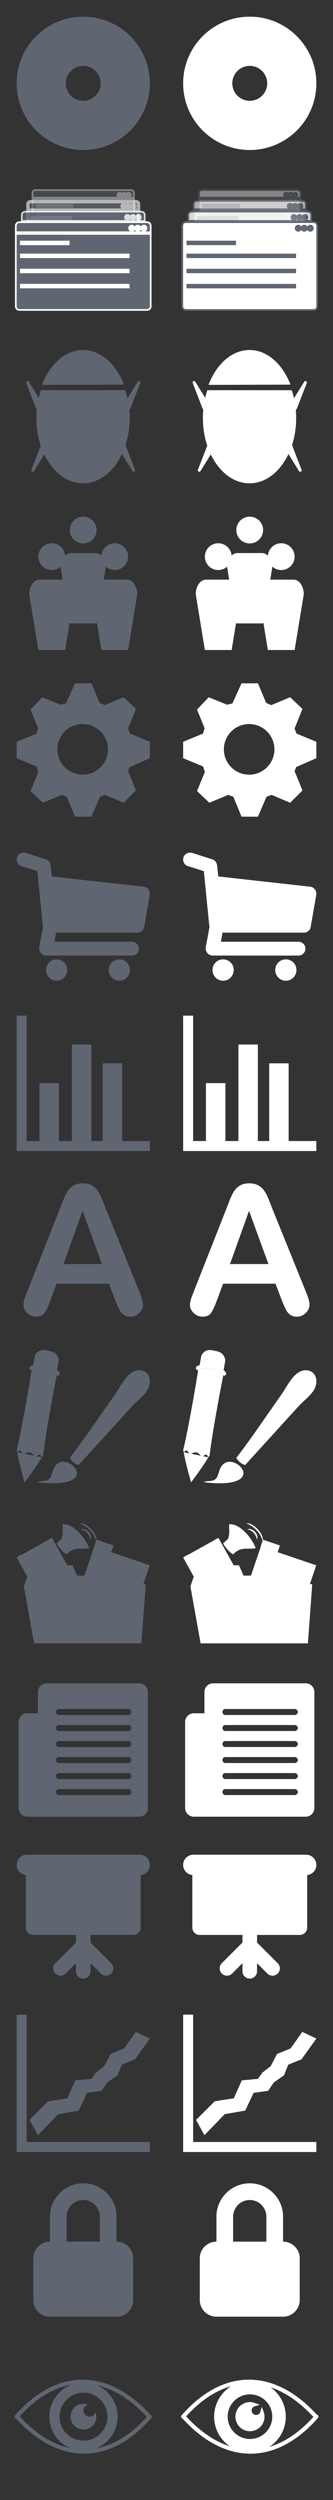 <?xml version="1.0" encoding="utf-8"?>
<!-- Generator: Adobe Illustrator 16.0.0, SVG Export Plug-In . SVG Version: 6.00 Build 0)  -->
<!DOCTYPE svg PUBLIC "-//W3C//DTD SVG 1.1//EN" "http://www.w3.org/Graphics/SVG/1.1/DTD/svg11.dtd">
<svg version="1.1" id="Layer_1" xmlns="http://www.w3.org/2000/svg" xmlns:xlink="http://www.w3.org/1999/xlink" x="0px" y="0px"
	 width="100px" height="750px" viewBox="0 0 100 750" enable-background="new 0 0 100 750" xml:space="preserve">
<rect x="0" y="0" width="100" height="750" fill="#333333" stroke="none"/>
<path fill="#5F6671" d="M45,25c0,11.044-8.955,20-20,20C13.954,45,5,36.044,5,25C5,13.955,13.954,5,25,5C36.045,5,45,13.955,45,25z
	 M25,19.759c-2.895,0-5.242,2.347-5.242,5.241c0,2.895,2.347,5.242,5.242,5.242s5.242-2.347,5.242-5.242
	C30.242,22.106,27.895,19.759,25,19.759z"/>
<g>
	<g opacity="0.4">
		<path fill="#FFFFFF" stroke="#FFFFFF" stroke-miterlimit="10" d="M39.999,59.533v16.496c0,0.34-0.265,0.615-0.606,0.615h-28.78
			c-0.346,0-0.613-0.275-0.613-0.615V59.533H39.999z"/>
		<path fill="#FFFFFF" stroke="#FFFFFF" stroke-miterlimit="10" d="M10.613,57.269h28.779c0.34,0,0.604,0.265,0.604,0.61v1.654H10
			v-1.654C10,57.541,10.269,57.269,10.613,57.269z"/>
		<g>
			<path fill="#5F6671" d="M39.999,59.533v16.496c0,0.34-0.265,0.615-0.606,0.615h-28.78c-0.346,0-0.613-0.275-0.613-0.615V59.533
				v-1.654c0-0.338,0.268-0.61,0.613-0.61h28.779c0.34,0,0.604,0.269,0.604,0.61L39.999,59.533L39.999,59.533z"/>
			<line fill="none" stroke="#FFFFFF" stroke-miterlimit="10" x1="10" y1="59.533" x2="39.999" y2="59.533"/>
		</g>
		<circle fill="#FFFFFF" stroke="#FFFFFF" stroke-miterlimit="10" cx="38.64" cy="58.45" r="0.403"/>
		<circle fill="#FFFFFF" stroke="#FFFFFF" stroke-miterlimit="10" cx="37.277" cy="58.45" r="0.403"/>
		<circle fill="#FFFFFF" stroke="#FFFFFF" stroke-miterlimit="10" cx="35.922" cy="58.45" r="0.403"/>
		<g>
			<rect x="11.126" y="61.625" fill="#FFFFFF" stroke="#FFFFFF" stroke-miterlimit="10" width="10.406" height="0.256"/>
			<rect x="11.126" y="64.533" fill="#FFFFFF" stroke="#FFFFFF" stroke-miterlimit="10" width="23.93" height="0.256"/>
			<rect x="11.126" y="67.94" fill="#FFFFFF" stroke="#FFFFFF" stroke-miterlimit="10" width="23.93" height="0.255"/>
			<rect x="11.126" y="71.342" fill="#FFFFFF" stroke="#FFFFFF" stroke-miterlimit="10" width="23.93" height="0.256"/>
		</g>
	</g>
	<g opacity="0.6">
		<path fill="#FFFFFF" stroke="#FFFFFF" stroke-miterlimit="10" d="M41.605,63.022v18.263c0,0.377-0.293,0.672-0.67,0.672H9.071
			c-0.381,0-0.679-0.312-0.679-0.672V63.022H41.605z"/>
		<path fill="#FFFFFF" stroke="#FFFFFF" stroke-miterlimit="10" d="M9.071,60.517h31.864c0.383,0,0.67,0.291,0.67,0.674v1.829H8.394
			v-1.83C8.394,60.817,8.69,60.517,9.071,60.517z"/>
		<g>
			<path fill="#5F6671" stroke="#FFFFFF" stroke-miterlimit="10" d="M41.605,63.022v18.263c0,0.377-0.293,0.672-0.67,0.672H9.071
				c-0.381,0-0.679-0.312-0.679-0.672V63.022v-1.829c0-0.385,0.298-0.676,0.679-0.676h31.864c0.383,0,0.67,0.297,0.67,0.676V63.022
				L41.605,63.022z"/>
			<line fill="none" stroke="#FFFFFF" stroke-miterlimit="10" x1="8.394" y1="63.022" x2="41.605" y2="63.022"/>
		</g>
		<circle fill="#FFFFFF" stroke="#FFFFFF" stroke-miterlimit="10" cx="40.103" cy="61.825" r="0.446"/>
		<path fill="#FFFFFF" stroke="#FFFFFF" stroke-miterlimit="10" d="M38.597,61.379c0.246,0,0.447,0.201,0.447,0.447
			c0,0.245-0.201,0.444-0.447,0.444c-0.248,0-0.443-0.199-0.443-0.444C38.152,61.58,38.349,61.379,38.597,61.379z"/>
		<path fill="#FFFFFF" stroke="#FFFFFF" stroke-miterlimit="10" d="M37.095,61.379c0.246,0,0.446,0.201,0.446,0.447
			c0,0.245-0.2,0.444-0.446,0.444c-0.246,0-0.443-0.199-0.443-0.444C36.65,61.58,36.849,61.379,37.095,61.379z"/>
		<g>
			<rect x="9.639" y="65.34" fill="#FFFFFF" stroke="#FFFFFF" stroke-miterlimit="10" width="11.523" height="0.283"/>
			<rect x="9.639" y="68.561" fill="#FFFFFF" stroke="#FFFFFF" stroke-miterlimit="10" width="26.493" height="0.281"/>
			<rect x="9.639" y="72.33" fill="#FFFFFF" stroke="#FFFFFF" stroke-miterlimit="10" width="26.493" height="0.285"/>
			<rect x="9.639" y="76.102" fill="#FFFFFF" stroke="#FFFFFF" stroke-miterlimit="10" width="26.493" height="0.279"/>
		</g>
	</g>
	<g opacity="0.8">
		<path fill="#FFFFFF" stroke="#FFFFFF" stroke-miterlimit="10" d="M43.212,66.514v20.033c0,0.41-0.322,0.756-0.736,0.756H7.532
			c-0.419,0-0.745-0.336-0.745-0.756V66.514H43.212z"/>
		<path fill="#FFFFFF" stroke="#FFFFFF" stroke-miterlimit="10" d="M7.532,63.764h34.946c0.412,0,0.734,0.318,0.734,0.74v2.012
			H6.789v-2.012C6.787,64.094,7.112,63.764,7.532,63.764z"/>
		<g>
			<path fill="#5F6671" d="M43.212,66.514v20.033c0,0.41-0.322,0.756-0.736,0.756H7.532c-0.419,0-0.745-0.336-0.745-0.756V66.514
				v-2.01c0-0.41,0.326-0.75,0.745-0.75h34.946c0.412,0,0.734,0.32,0.734,0.75V66.514L43.212,66.514z"/>
			<line fill="none" stroke="#FFFFFF" stroke-miterlimit="10" x1="6.787" y1="66.514" x2="43.212" y2="66.514"/>
		</g>
		<circle fill="#FFFFFF" stroke="#FFFFFF" stroke-miterlimit="10" cx="41.564" cy="65.2" r="0.491"/>
		<circle fill="#FFFFFF" stroke="#FFFFFF" stroke-miterlimit="10" cx="39.913" cy="65.2" r="0.491"/>
		<circle fill="#FFFFFF" stroke="#FFFFFF" stroke-miterlimit="10" cx="38.261" cy="65.2" r="0.491"/>
		<g>
			<rect x="8.15" y="69.054" fill="#FFFFFF" stroke="#FFFFFF" stroke-miterlimit="10" width="12.637" height="0.313"/>
			<rect x="8.15" y="72.586" fill="#FFFFFF" stroke="#FFFFFF" stroke-miterlimit="10" width="29.061" height="0.31"/>
			<rect x="8.15" y="76.721" fill="#FFFFFF" stroke="#FFFFFF" stroke-miterlimit="10" width="29.061" height="0.313"/>
			<rect x="8.15" y="80.855" fill="#FFFFFF" stroke="#FFFFFF" stroke-miterlimit="10" width="29.061" height="0.311"/>
		</g>
	</g>
	<g>
		<path fill="#FFFFFF" stroke="#FFFFFF" stroke-miterlimit="10" d="M45,69.918v21.994c0,0.451-0.355,0.819-0.813,0.819H5.815
			C5.356,92.732,5,92.363,5,91.912V69.918H45z"/>
		<path fill="#FFFFFF" stroke="#FFFFFF" stroke-miterlimit="10" d="M5.815,66.898h38.372c0.457,0,0.813,0.35,0.813,0.813v2.203H5
			v-2.203C5,67.258,5.359,66.898,5.815,66.898z"/>
		<g>
			<path fill="#5F6671" d="M45,69.918v21.994c0,0.451-0.355,0.819-0.813,0.819H5.815C5.356,92.732,5,92.363,5,91.912V69.918v-2.205
				c0-0.455,0.357-0.815,0.816-0.815h38.372c0.457,0,0.813,0.354,0.813,0.815L45,69.918L45,69.918z"/>
			<line fill="none" stroke="#FFFFFF" stroke-miterlimit="10" x1="5" y1="69.918" x2="45" y2="69.918"/>
		</g>
		<circle fill="#FFFFFF" stroke="#FFFFFF" stroke-miterlimit="10" cx="43.187" cy="68.47" r="0.538"/>
		<circle fill="#FFFFFF" stroke="#FFFFFF" stroke-miterlimit="10" cx="41.375" cy="68.47" r="0.538"/>
		<circle fill="#FFFFFF" stroke="#FFFFFF" stroke-miterlimit="10" cx="39.562" cy="68.47" r="0.538"/>
		<g>
			<rect x="6.498" y="72.707" fill="#FFFFFF" stroke="#FFFFFF" stroke-miterlimit="10" width="13.878" height="0.338"/>
			<rect x="6.498" y="76.584" fill="#FFFFFF" stroke="#FFFFFF" stroke-miterlimit="10" width="31.91" height="0.338"/>
			<rect x="6.498" y="81.123" fill="#FFFFFF" stroke="#FFFFFF" stroke-miterlimit="10" width="31.91" height="0.34"/>
			<rect x="6.498" y="85.664" fill="#FFFFFF" stroke="#FFFFFF" stroke-miterlimit="10" width="31.91" height="0.338"/>
		</g>
	</g>
</g>
<g>
	<path fill="#5F6671" d="M37.603,117.061c0.855,2.535,1.336,5.369,1.336,8.358c0,10.815-6.27,19.581-14.003,19.581
		s-14.006-8.766-14.006-19.581c0-2.989,0.479-5.826,1.338-8.36"/>
	<path fill="#5F6671" d="M12.62,115.466C14.992,109.233,19.617,105,24.935,105c5.295,0,9.904,4.195,12.288,10.387"/>
	<g>
		<path fill="#5F6671" d="M8.652,114.519l4.237,6.883c0.341,0.555,0.167,1.279-0.388,1.621c-0.555,0.341-1.278,0.168-1.62-0.386
			c-0.036-0.062-0.069-0.129-0.094-0.193l-2.911-7.542c-0.087-0.225,0.025-0.476,0.249-0.563
			C8.327,114.264,8.543,114.343,8.652,114.519z"/>
	</g>
	<g>
		<path fill="#5F6671" d="M42.123,114.902l-2.911,7.542c-0.235,0.607-0.917,0.907-1.522,0.673c-0.604-0.233-0.907-0.916-0.674-1.523
			c0.025-0.067,0.062-0.134,0.096-0.193l4.24-6.883c0.125-0.204,0.393-0.27,0.598-0.144
			C42.125,114.487,42.199,114.711,42.123,114.902z"/>
	</g>
	<g>
		<path fill="#5F6671" d="M9.44,140.938l2.913-7.54c0.232-0.606,0.913-0.907,1.521-0.673c0.607,0.234,0.91,0.917,0.674,1.521
			c-0.027,0.067-0.06,0.136-0.096,0.193l-4.237,6.883c-0.127,0.204-0.395,0.269-0.598,0.143
			C9.438,141.354,9.367,141.129,9.44,140.938z"/>
	</g>
	<g>
		<path fill="#5F6671" d="M39.781,141.322l-4.237-6.883c-0.341-0.554-0.169-1.278,0.388-1.62c0.555-0.342,1.278-0.168,1.62,0.386
			c0.036,0.062,0.069,0.13,0.095,0.193l2.91,7.54c0.088,0.225-0.023,0.475-0.248,0.563
			C40.111,141.577,39.886,141.497,39.781,141.322z"/>
	</g>
</g>
<g>
	<g>
		<circle fill="#5F6671" cx="24.989" cy="159.017" r="4.017"/>
		<path fill="#5F6671" d="M31.745,170.333l-2.741,16.69h-8.033l-2.737-16.69c0-2.441,1.361-4.415,3.045-4.415h7.419
			C30.383,165.918,31.745,167.893,31.745,170.333z"/>
	</g>
	<g>
		<circle fill="#5F6671" cx="15.542" cy="166.994" r="4.017"/>
		<path fill="#5F6671" d="M22.296,178.311L19.559,195h-8.036l-2.74-16.689c0-2.441,1.362-4.417,3.048-4.417h7.418
			C20.934,173.894,22.296,175.871,22.296,178.311z"/>
	</g>
	<g>
		<circle fill="#5F6671" cx="34.457" cy="166.994" r="4.017"/>
		<path fill="#5F6671" d="M41.217,178.311L38.477,195H30.44l-2.734-16.689c0-2.441,1.361-4.417,3.045-4.417h7.419
			C39.852,173.894,41.217,175.871,41.217,178.311z"/>
	</g>
</g>
<path fill="#5F6671" d="M45,227.461v-4.925l-5.973-2.464l-0.565-1.518l2.366-5.876l-3.697-3.507l-5.684,2.371l-1.521-0.666
	L27.459,205h-4.928l-2.742,6.029l-1.621,0.383l-5.494-2.24l-3.508,3.697l2.276,5.592l-0.472,1.613L5,222.536v4.926l5.971,2.467
	l0.567,1.612l-2.371,5.781l3.699,3.507l5.687-2.371l1.517,0.571L22.532,245h4.928l2.562-5.972l1.521-0.571l5.59,2.371l3.697-3.697
	l-2.366-5.783l0.475-1.231L45,227.461z M24.822,232.403c-4.198,0-7.596-3.399-7.596-7.595c0-4.195,3.398-7.593,7.596-7.593
	c4.19,0,7.589,3.398,7.589,7.593C32.411,229.004,29.012,232.403,24.822,232.403z"/>
<g>
	<g>
		<path fill="#5F6671" d="M44.577,266.856c0.354,0.441,0.485,0.971,0.396,1.589l-1.676,9.621c-0.061,0.5-0.288,0.911-0.686,1.234
			c-0.397,0.324-0.846,0.487-1.346,0.487H16.82l-0.485,2.735h23.299c0.558,0,1.043,0.199,1.455,0.595
			c0.411,0.397,0.617,0.891,0.617,1.479c0,0.588-0.206,1.081-0.617,1.478c-0.412,0.397-0.897,0.595-1.455,0.595h-25.77
			c-0.618,0-1.147-0.25-1.588-0.75c-0.412-0.5-0.574-1.073-0.487-1.721l1.103-6.001l-1.676-16.857l-4.766-1.5
			c-0.558-0.175-0.963-0.514-1.213-1.016c-0.251-0.5-0.302-1.029-0.155-1.588c0.179-0.559,0.522-0.965,1.038-1.213
			c0.516-0.251,1.037-0.302,1.567-0.155l6.091,1.94c0.382,0.119,0.698,0.339,0.948,0.662c0.251,0.322,0.405,0.692,0.463,1.104
			l0.353,3.355l27.624,3.088C43.783,266.106,44.254,266.385,44.577,266.856z M16.998,287.816c0.883,0,1.631,0.31,2.25,0.928
			c0.618,0.618,0.927,1.368,0.927,2.251c0,0.881-0.309,1.64-0.927,2.271c-0.619,0.634-1.367,0.948-2.25,0.948
			s-1.633-0.314-2.251-0.948c-0.618-0.632-0.927-1.389-0.927-2.271s0.309-1.633,0.927-2.251
			C15.365,288.126,16.115,287.816,16.998,287.816z M35.839,287.816c0.882,0,1.634,0.31,2.25,0.928
			c0.618,0.618,0.929,1.368,0.929,2.251c0,0.881-0.311,1.64-0.929,2.271c-0.616,0.634-1.366,0.948-2.25,0.948
			c-0.884,0-1.634-0.314-2.25-0.948c-0.62-0.632-0.929-1.389-0.929-2.271s0.309-1.633,0.929-2.251
			C34.207,288.126,34.956,287.816,35.839,287.816z"/>
	</g>
</g>
<g>
	<rect x="11.849" y="324.94" fill="#5F6671" width="5.835" height="17.921"/>
	<rect x="21.596" y="313.353" fill="#5F6671" width="5.833" height="29.509"/>
	<rect x="30.846" y="319.004" fill="#5F6671" width="5.834" height="23.857"/>
	<g>
		<rect x="5" y="304.69" fill="#5F6671" width="3" height="40"/>
		<rect x="5" y="342.31" fill="#5F6671" width="40" height="3"/>
	</g>
</g>
<g>
	<g>
		<path fill="#5F6671" d="M17.162,406.715c0.632,0.986,0.428,1.799,0.428,1.799l-0.445,2.491c-0.747-0.653-1.971-1.374-3.425-1.678
			c-1.454-0.302-2.838-0.125-3.754,0.181l0.447-2.49c0,0,0.092-0.834,1.018-1.494c0.926-0.662,1.696-0.578,3.028-0.301
			C15.787,405.499,16.531,405.729,17.162,406.715z"/>
		<path fill="#5F6671" d="M17.056,412.566c-1.12,5.345-3.772,20.145-4.111,24.095l-0.402,0.521c0,0-0.333-0.764-0.608-0.817
			c-0.138-0.028-0.478,0.148-0.782,0.335c-0.305,0.188-0.574,0.382-0.574,0.382s-0.783-1.2-1.583-1.368
			c-0.799-0.168-1.944,0.633-1.944,0.633s-0.732-1.146-1.01-1.208c-0.274-0.058-0.847,0.521-0.847,0.521L5,435.009
			c1.05-3.804,3.701-18.604,4.506-24.013c0.375-0.273,2.488-0.773,3.998-0.457c0.599,0.124,1.242,0.406,1.812,0.725
			C16.187,411.744,16.897,412.318,17.056,412.566z"/>
		<path fill="#5F6671" d="M9.794,441.403L9.794,441.403c-1.256,1.771-2.412,3.305-2.412,3.305s-0.545-1.888-1.097-4.037
			c0.259-0.077,1.041-0.271,1.839-0.104C8.921,440.727,9.582,441.226,9.794,441.403z"/>
	</g>
	<path fill="#5F6671" d="M17.056,412.566c-1.12,5.345-3.772,20.145-4.111,24.095l-0.402,0.521c0,0-0.333-0.764-0.608-0.817
		c-0.138-0.028-0.478,0.148-0.782,0.335c-0.305,0.188-0.574,0.382-0.574,0.382s-0.783-1.2-1.583-1.368
		c-0.799-0.168-1.944,0.633-1.944,0.633s-0.732-1.146-1.01-1.208c-0.274-0.058-0.847,0.521-0.847,0.521L5,435.009
		c1.05-3.804,3.701-18.604,4.506-24.013"/>
	<path fill="#5F6671" d="M12.541,437.182c-0.556,1.058-1.685,2.726-2.746,4.226l0,0c-1.256,1.771-2.412,3.305-2.412,3.305
		s-0.545-1.888-1.097-4.037c-0.468-1.812-0.942-3.814-1.093-5.02"/>
	<path fill="#5F6671" d="M6.287,440.671c0.259-0.077,1.041-0.271,1.839-0.104c0.797,0.159,1.456,0.659,1.67,0.841"/>
	<path fill="#5F6671" d="M9.964,409.508c0.918-0.306,2.302-0.482,3.754-0.181c1.455,0.304,2.68,1.022,3.425,1.678
		c0.289,0.252,0.507,0.498,0.636,0.702c0.473,0.736-0.471,1.264-0.725,0.859h-0.001c-0.157-0.248-0.867-0.822-1.74-1.31
		c-0.571-0.315-1.212-0.601-1.811-0.725c-1.51-0.316-3.624,0.183-3.998,0.458c-0.377,0.271-1.067-0.6-0.379-1.096
		C9.321,409.768,9.608,409.625,9.964,409.508z"/>
	<path fill="#5F6671" d="M17.143,411.005l0.001-0.003l0.445-2.488c0,0,0.203-0.812-0.428-1.799
		c-0.633-0.986-1.375-1.216-2.706-1.496c-1.333-0.273-2.103-0.359-3.028,0.301c-0.925,0.66-1.018,1.494-1.018,1.494l-0.447,2.491
		l-0.001,0.003"/>
	<g id="XMLID_2_">
		<g>
			<path fill="#5F6671" d="M41.572,411.084c2.414-0.15,4.057,1.915,3.195,4.792c-0.678,2.269-3.476,4.192-5.149,6.038
				c-5.111,5.614-11.333,12.438-15.979,17.581c-1.269-0.334-2.067-1.133-2.666-2.134c4.213-5.42,9.244-12.906,13.673-19.178
				C36.335,415.793,38.265,411.284,41.572,411.084z"/>
		</g>
		<g>
			<path fill="#5F6671" d="M23.639,439.495c-1.269-0.334-2.067-1.133-2.666-2.134c4.213-5.42,9.244-12.906,13.673-19.178
				c1.688-2.396,3.619-6.901,6.927-7.104c2.415-0.146,4.057,1.914,3.196,4.794c-0.679,2.271-3.477,4.189-5.15,6.035
				C34.506,427.531,28.285,434.355,23.639,439.495z"/>
		</g>
	</g>
	<path fill="#5F6671" d="M38.73,413.745c0.623-0.031,0.584,0.601,1.063,0.709c0.329-1.271,1.521-1.677,2.31-2.485
		C40.388,411.973,39.224,412.521,38.73,413.745z"/>
	<path fill="#5F6671" d="M11.208,444.644c0.671-0.439,2.046-0.199,2.841-0.529c1.797-0.746,1.242-2.438,2.485-4.265
		c2.075-3.043,6.682-0.151,6.57,2.134C22.935,445.505,14.944,445.206,11.208,444.644z"/>
</g>
<g>
	<g>
		<polygon fill="#5F6671" points="10.339,492.9 10.339,472.889 11.451,469.701 21.679,469.701 23.087,472.814 42.359,472.814 
			42.359,492.9 		"/>
		<path fill="#5F6671" d="M10.228,492.9v-20.016l0.006-0.038l1.112-3.186c0.017-0.045,0.06-0.074,0.105-0.074h10.228
			c0.045,0,0.084,0.026,0.102,0.065l1.408,3.108l-0.102-0.062l19.272-0.219c0.18,0,0.328,0.144,0.328,0.316v0.009l-0.219,20.089
			c0,0.062-0.049,0.106-0.109,0.106h-32.02C10.278,493.01,10.228,492.962,10.228,492.9z M10.45,492.789h31.909l-0.111,0.111
			l-0.219-20.086l0.33,0.324l-19.273-0.217c-0.043,0-0.084-0.028-0.101-0.062l-1.409-3.113l0.101,0.062H11.451l0.104-0.071
			l-1.111,3.186l0.006-0.034V492.789z"/>
	</g>
	<g>
		<path fill="#5F6671" d="M15.601,461.361c2.177,3.907,4.354,7.82,6.53,11.729c-3.536,1.969-7.072,3.938-10.608,5.902
			c-2.176-3.911-4.351-7.823-6.527-11.734C8.529,465.293,12.067,463.326,15.601,461.361z"/>
		<path fill="#5F6671" d="M10.264,471.421c2.107-1.171,4.213-2.343,6.32-3.515c-0.797-1.434-1.591-2.858-2.387-4.288
			c-2.105,1.173-4.211,2.343-6.318,3.515C8.674,468.562,9.469,469.992,10.264,471.421z"/>
		<path fill="#5F6671" d="M8.106,469.668c-0.167-0.303-0.335-0.604-0.503-0.904c-0.299,0.169-0.602,0.335-0.902,0.503
			C6.959,470.142,7.426,470.271,8.106,469.668z"/>
		<path fill="#5F6671" d="M13.152,476.613c2.108-1.172,4.215-2.349,6.318-3.521c-0.796-1.428-1.588-2.855-2.385-4.288
			c-2.107,1.171-4.213,2.347-6.32,3.519C11.562,473.756,12.356,475.183,13.152,476.613z"/>
		<path fill="#5F6671" d="M7.879,467.133c2.107-1.172,4.213-2.342,6.32-3.515c0.797,1.43,1.59,2.854,2.386,4.288
			c-2.107,1.172-4.213,2.344-6.32,3.515C9.469,469.992,8.674,468.562,7.879,467.133z"/>
		<path fill="#5F6671" d="M10.765,472.323c2.107-1.172,4.213-2.348,6.32-3.519c0.797,1.433,1.589,2.86,2.385,4.288
			c-2.104,1.172-4.21,2.349-6.318,3.521C12.356,475.183,11.562,473.756,10.765,472.323z"/>
		<g>
			<g>
				
					<rect x="5.65" y="466.579" transform="matrix(-0.874 0.486 -0.486 -0.874 238.519 872.467)" fill="#5F6671" width="1.12" height="1.121"/>
				
					<rect x="14.234" y="461.812" transform="matrix(-0.875 0.484 -0.484 -0.875 251.433 859.874)" fill="#5F6671" width="1.12" height="1.12"/>
			</g>
			<g>
				
					<rect x="6.556" y="468.137" transform="matrix(-0.874 0.487 -0.487 -0.874 241.455 874.668)" fill="#5F6671" width="1.12" height="1.12"/>
				
					<rect x="15.101" y="463.35" transform="matrix(-0.875 0.484 -0.484 -0.875 254.054 862.188)" fill="#5F6671" width="1.119" height="1.118"/>
			</g>
			<g>
				
					<rect x="7.431" y="469.734" transform="matrix(-0.874 0.486 -0.486 -0.874 243.666 877.354)" fill="#5F6671" width="1.123" height="1.121"/>
				
					<rect x="16.005" y="464.996" transform="matrix(-0.874 0.486 -0.486 -0.874 257.377 864.338)" fill="#5F6671" width="1.121" height="1.121"/>
			</g>
			<g>
				
					<rect x="8.294" y="471.281" transform="matrix(-0.874 0.486 -0.486 -0.874 245.982 879.865)" fill="#5F6671" width="1.121" height="1.121"/>
				
					<rect x="16.85" y="466.54" transform="matrix(-0.874 0.486 -0.486 -0.874 259.879 866.717)" fill="#5F6671" width="1.12" height="1.12"/>
			</g>
			<g>
				
					<rect x="9.15" y="472.813" transform="matrix(-0.874 0.485 -0.485 -0.874 247.933 882.551)" fill="#5F6671" width="1.121" height="1.121"/>
				
					<rect x="17.685" y="468.026" transform="matrix(-0.875 0.485 -0.485 -0.875 261.301 869.617)" fill="#5F6671" width="1.12" height="1.117"/>
			</g>
			<g>
				
					<rect x="10.019" y="474.367" transform="matrix(-0.874 0.486 -0.486 -0.874 250.887 884.706)" fill="#5F6671" width="1.12" height="1.12"/>
				
					<rect x="18.56" y="469.616" transform="matrix(-0.874 0.487 -0.487 -0.874 264.632 871.618)" fill="#5F6671" width="1.122" height="1.12"/>
			</g>
			<g>
				
					<rect x="10.941" y="475.971" transform="matrix(-0.874 0.485 -0.485 -0.874 252.91 887.55)" fill="#5F6671" width="1.12" height="1.121"/>
				
					<rect x="19.463" y="471.185" transform="matrix(-0.874 0.486 -0.486 -0.874 267.002 874.171)" fill="#5F6671" width="1.122" height="1.121"/>
			</g>
			<g>
				
					<rect x="11.752" y="477.514" transform="matrix(-0.874 0.487 -0.487 -0.874 255.805 889.676)" fill="#5F6671" width="1.121" height="1.119"/>
				
					<rect x="20.329" y="472.744" transform="matrix(-0.875 0.485 -0.485 -0.875 268.631 877.136)" fill="#5F6671" width="1.12" height="1.124"/>
			</g>
		</g>
	</g>
	<g>
		<path fill="#5F6671" d="M26.773,464.442c-2.242,0.521-4.417-0.647-6.734,1.849c-1.04-0.459-2.549-2.271-3.033-3.272
			c0.482-0.448,0.968-0.896,1.452-1.349c0.604-1.438,0.322-2.909,0.341-4.372C21.903,456.894,25.699,461.408,26.773,464.442z"/>
		<path fill="#5F6671" d="M23.965,457.032c1.897-0.494,5.596,3.385,4.887,5.271C28.325,459.922,26.214,457.855,23.965,457.032z"/>
		<path fill="#5F6671" d="M24.25,458.796c1.48-0.688,3.727,1.626,2.861,3.093C27.043,460.453,25.673,458.975,24.25,458.796z"/>
	</g>
	<g>
		
			<rect x="26.393" y="466.64" transform="matrix(-0.947 -0.322 0.322 -0.947 -83.308 928.827)" fill="#5F6671" width="17.561" height="9.329"/>
		
			<rect x="28.573" y="466.418" transform="matrix(-0.947 -0.322 0.322 -0.947 -92.496 918.999)" fill="#5F6671" width="2.536" height="1.479"/>
		
			<rect x="38.478" y="470.111" transform="matrix(-0.947 -0.322 0.322 -0.947 -72.311 929.747)" fill="#5F6671" width="4.445" height="1.481"/>
		<path fill="#5F6671" d="M37.867,472.896c-0.553,1.631-2.322,2.497-3.95,1.944c-1.629-0.553-2.496-2.324-1.946-3.95
			c0.553-1.628,2.324-2.499,3.95-1.942C37.549,469.5,38.42,471.269,37.867,472.896z M35.5,470.184
			c-0.941-0.319-1.97,0.187-2.29,1.128c-0.323,0.944,0.183,1.977,1.127,2.297c0.947,0.318,1.972-0.187,2.294-1.132
			C36.951,471.529,36.446,470.504,35.5,470.184z"/>
		
			<rect x="28.587" y="462.854" transform="matrix(-0.947 -0.322 0.322 -0.947 -88.566 913.172)" fill="#5F6671" width="5.381" height="2.121"/>
	</g>
	<g>
		<polygon fill="#5F6671" points="10.339,492.9 7.301,475.929 8.409,472.668 20.345,472.668 21.826,475.557 43.395,475.557 
			42.359,492.9 		"/>
		<path fill="#5F6671" d="M10.23,492.92l-3.041-16.974c-0.003-0.021-0.003-0.039,0.003-0.06l1.112-3.26
			c0.018-0.047,0.06-0.077,0.104-0.077h11.936c0.042,0,0.078,0.025,0.097,0.063l1.482,2.892l-0.099-0.06l21.57-0.238
			c0.188-0.002,0.348,0.151,0.351,0.34l-0.003,0.031l-1.273,17.329c-0.002,0.058-0.054,0.104-0.109,0.104H10.339
			C10.284,493.01,10.24,492.972,10.23,492.92z M10.432,492.789h31.927l-0.109,0.104l0.798-17.354l0.351,0.37L21.83,475.67
			c-0.043,0-0.081-0.025-0.099-0.061l-1.481-2.894l0.097,0.062H8.409l0.105-0.075l-1.11,3.261l0.003-0.056L10.432,492.789z"/>
	</g>
</g>
<g>
	<path fill="#5F6671" d="M41.805,504.999H13.996c-1.437,0-2.604,1.167-2.604,2.603v6.388H8.194c-1.436,0-2.603,1.168-2.603,2.604
		V542.4c0,1.438,1.167,2.604,2.603,2.604h2.397h31.214c1.438,0,2.604-1.167,2.604-2.604v-34.796
		C44.406,506.166,43.24,504.999,41.805,504.999z M38.52,538.521H17.7c-0.499,0-0.901-0.404-0.901-0.899
		c0-0.498,0.403-0.902,0.901-0.902h20.82c0.496,0,0.9,0.404,0.9,0.902C39.42,538.117,39.016,538.521,38.52,538.521z M38.52,533.718
		H17.7c-0.499,0-0.901-0.4-0.901-0.897c0-0.498,0.403-0.9,0.901-0.9h20.82c0.496,0,0.9,0.402,0.9,0.9
		C39.42,533.312,39.016,533.718,38.52,533.718z M38.52,528.912H17.7c-0.499,0-0.901-0.404-0.901-0.899
		c0-0.498,0.403-0.898,0.901-0.898h20.82c0.496,0,0.9,0.4,0.9,0.898C39.42,528.508,39.016,528.912,38.52,528.912z M38.52,524.108
		H17.7c-0.499,0-0.901-0.404-0.901-0.901c0-0.496,0.403-0.9,0.901-0.9h20.82c0.496,0,0.9,0.404,0.9,0.9
		C39.42,523.704,39.016,524.108,38.52,524.108z M38.52,519.305H17.7c-0.499,0-0.901-0.4-0.901-0.897
		c0-0.498,0.403-0.902,0.901-0.902h20.82c0.496,0,0.9,0.406,0.9,0.902S39.016,519.305,38.52,519.305z M38.52,514.499H17.7
		c-0.499,0-0.901-0.404-0.901-0.901c0-0.498,0.403-0.898,0.901-0.898h20.82c0.496,0,0.9,0.402,0.9,0.898
		C39.42,514.095,39.016,514.499,38.52,514.499z"/>
</g>
<g>
	<polygon fill="#5F6671" points="8.879,635.986 14.49,630.374 20.208,629.496 22.628,624.104 27.469,623.663 28.791,621.793 
		31.318,619.815 33.191,616.185 37.262,614.535 40.781,609.57 45,611.572 40.531,617.808 36.564,619.396 35.282,622.597 
		32.21,624.748 30.521,627.242 26.154,627.854 23.646,633.184 17.485,634.246 11.398,640.552 	"/>
	<g>
		<rect x="5" y="604.398" fill="#5F6671" width="3" height="40"/>
		<rect x="5" y="642.602" fill="#5F6671" width="40" height="3"/>
	</g>
</g>
<g>
	<path fill="#5F6671" d="M35.002,672.5v-7.502c0-5.51-4.484-9.998-10.002-9.998c-5.514,0-10,4.488-10,9.998v7.502
		c-2.76,0-4.999,2.238-4.999,4.997v12.506c0,2.759,2.239,4.997,4.999,4.997h20.002c2.76,0,4.997-2.238,4.997-4.997v-12.506
		C39.999,674.738,37.762,672.5,35.002,672.5 M26.25,684.618v4.134c0,0.69-0.557,1.251-1.25,1.251c-0.689,0-1.249-0.561-1.249-1.251
		v-4.134c-0.735-0.438-1.252-1.203-1.252-2.117c0-1.382,1.12-2.5,2.5-2.5s2.5,1.118,2.5,2.5
		C27.5,683.415,26.984,684.183,26.25,684.618 M29.997,672.5h-9.996v-7.502c0-2.758,2.242-5,4.999-5c2.755,0,4.997,2.242,4.997,5
		V672.5z"/>
	<path fill="#5F6671" d="M35.002,672.5v-7.502c0-5.51-4.484-9.998-10.002-9.998c-5.514,0-10,4.488-10,9.998v7.502
		c-2.76,0-4.999,2.238-4.999,4.997v12.506c0,2.759,2.239,4.997,4.999,4.997h20.002c2.76,0,4.997-2.238,4.997-4.997v-12.506
		C39.999,674.738,37.762,672.5,35.002,672.5 M29.997,672.5h-9.996v-7.502c0-2.758,2.242-5,4.999-5c2.755,0,4.997,2.242,4.997,5
		V672.5z"/>
	<g>
		<circle fill="#5F6671" cx="25.194" cy="679.784" r="2.402"/>
		<path fill="#5F6671" d="M24.287,681.975c1.16,0.518,2.646-0.104,3.078-1.284c0.488-1.166-0.133-2.592-1.277-3.061
			c-1.138-0.54-2.616,0.085-3.067,1.253C22.493,680.028,23.094,681.526,24.287,681.975z M24.266,682.036
			c-1.206-0.474-1.852-1.987-1.335-3.188c0.469-1.229,1.999-1.852,3.209-1.35c1.256,0.452,1.879,2.042,1.322,3.221
			C26.979,681.94,25.452,682.562,24.266,682.036z"/>
	</g>
	<g>
		<path fill="#5F6671" d="M29.232,686.15l-1.633,8.57h-4.807l-1.637-8.57c0-1.262,0.815-2.271,1.821-2.271h4.437
			C28.421,683.881,29.232,684.893,29.232,686.15z"/>
		<path fill="#5F6671" d="M29.275,686.153l-1.652,8.571l-0.004,0.021h-0.021l0,0h-4.807h-0.017l-0.005-0.021v-0.004
			c-0.243-0.044-0.124-0.155-0.18-0.237c-0.019-0.092-0.04-0.184-0.048-0.271l-0.063-0.543c-0.044-0.36-0.125-0.714-0.19-1.074
			l-0.415-2.14l-0.788-4.294l-0.002-0.007v-0.01c0-0.908,0.481-1.903,1.388-2.229c0.921-0.167,1.816-0.034,2.727-0.068
			c0.903,0.044,1.817-0.071,2.712,0.105C28.781,684.285,29.271,685.243,29.275,686.153z M29.189,686.146
			c0.021-0.871-0.41-1.859-1.291-2.166c-0.877-0.162-1.807-0.037-2.707-0.067c-0.894,0.044-1.838-0.071-2.691,0.103
			c-0.844,0.318-1.289,1.271-1.272,2.141l-0.001-0.018l0.849,4.28l0.403,2.146c0.071,0.354,0.127,0.714,0.217,1.063l0.143,0.529
			c0.026,0.089,0.039,0.181,0.055,0.266c-0.025,0.103,0.132,0.163-0.078,0.295l0,0l-0.026-0.021h4.807H27.6l-0.022,0.021
			L29.189,686.146z"/>
	</g>
</g>
<g>
	<path fill="#5F6671" d="M35.32,725c0,5.664-4.588,10.256-10.254,10.256c-5.663,0-10.256-4.591-10.256-10.256
		s4.592-10.256,10.256-10.256S35.32,719.336,35.32,725z M25.066,717.806c-3.972,0-7.194,3.222-7.194,7.194s3.219,7.194,7.194,7.194
		s7.198-3.224,7.198-7.194S29.041,717.806,25.066,717.806z"/>
	<path fill="#5F6671" d="M28.678,723.648c-0.217,0.776-0.923,1.352-1.769,1.352c-1.019,0-1.844-0.825-1.844-1.844
		c0-0.848,0.574-1.553,1.352-1.77c-0.422-0.158-0.874-0.256-1.351-0.256c-2.136,0-3.868,1.731-3.868,3.868s1.731,3.868,3.868,3.868
		c2.137,0,3.868-1.731,3.868-3.868C28.934,724.521,28.836,724.07,28.678,723.648z"/>
	
		<path fill="none" stroke="#5F6671" stroke-width="1.225" stroke-linecap="round" stroke-linejoin="round" stroke-miterlimit="10" d="
		M5,725c12.608-14.362,27.557-13.617,39.868,0"/>
	
		<path fill="none" stroke="#5F6671" stroke-width="1.225" stroke-linecap="round" stroke-linejoin="round" stroke-miterlimit="10" d="
		M45,725c-12.607,14.362-27.557,13.617-39.87,0"/>
</g>
<g>
	<path fill="#5F6671" d="M45,559.483c0-1.694-1.373-3.067-3.066-3.067H8.067c-1.693,0-3.067,1.373-3.067,3.067
		c0,1.587,1.211,2.876,2.757,3.03v15.779c0,1.21,0.98,2.19,2.19,2.19H22.81v2.286l-6.201,6.195c-0.856,0.857-0.856,2.245,0,3.102
		c0.857,0.854,2.244,0.854,3.098,0l3.104-3.104v2.43c0,1.211,0.98,2.19,2.19,2.19s2.19-0.979,2.19-2.19v-2.43l3.104,3.104
		c0.428,0.427,0.988,0.641,1.551,0.641s1.119-0.214,1.549-0.641c0.856-0.856,0.856-2.242,0-3.102l-6.201-6.195v-2.286h12.861
		c1.211,0,2.19-0.98,2.19-2.19v-15.779C43.789,562.358,45,561.069,45,559.483z"/>
</g>
<g>
	<path fill="#5F6671" d="M34.575,389.959l-1.848-4.854H17.002l-1.847,4.959c-0.721,1.936-1.337,3.246-1.847,3.916
		C12.796,394.666,11.96,395,10.8,395c-0.984,0-1.855-0.359-2.611-1.082c-0.756-0.721-1.134-1.539-1.134-2.455
		c0-0.525,0.088-1.07,0.264-1.635c0.176-0.562,0.466-1.346,0.871-2.348l9.895-25.122c0.282-0.723,0.62-1.594,1.018-2.596
		c0.396-1.02,0.816-1.854,1.267-2.522c0.448-0.669,1.038-1.205,1.77-1.627c0.727-0.405,1.63-0.615,2.702-0.615
		c1.091,0,1.996,0.211,2.728,0.616c0.729,0.422,1.318,0.948,1.769,1.601c0.448,0.65,0.827,1.354,1.136,2.094
		c0.309,0.756,0.703,1.75,1.178,2.998l10.105,24.959c0.791,1.898,1.188,3.279,1.188,4.145c0,0.896-0.379,1.727-1.125,2.463
		C41.073,394.631,40.174,395,39.12,395c-0.616,0-1.145-0.104-1.583-0.334c-0.438-0.211-0.812-0.51-1.106-0.895
		c-0.301-0.371-0.625-0.951-0.969-1.742C35.11,391.252,34.821,390.559,34.575,389.959z M19.062,379.221h11.557l-5.831-15.962
		L19.062,379.221z"/>
</g>
<path fill="#FFFFFF" d="M95,25c0,11.044-8.955,20-20,20c-11.046,0-20-8.956-20-20c0-11.045,8.954-20,20-20C86.045,5,95,13.955,95,25
	z M75,19.759c-2.896,0-5.242,2.347-5.242,5.241c0,2.895,2.348,5.242,5.242,5.242s5.242-2.347,5.242-5.242
	C80.242,22.106,77.895,19.759,75,19.759z"/>
<g>
	<g opacity="0.4">
		<path fill="#FFFFFF" stroke="#606772" stroke-miterlimit="10" d="M89.998,59.533v16.496c0,0.34-0.264,0.615-0.605,0.615H60.613
			c-0.346,0-0.612-0.275-0.612-0.615V59.533H89.998z"/>
		<path fill="#FFFFFF" stroke="#606772" stroke-miterlimit="10" d="M60.613,57.269h28.779c0.34,0,0.604,0.265,0.604,0.61v1.654
			H60.001v-1.654C60.001,57.541,60.27,57.269,60.613,57.269z"/>
		<g>
			<path fill="#FFFFFF" d="M89.998,59.533v16.496c0,0.34-0.264,0.615-0.605,0.615H60.613c-0.346,0-0.612-0.275-0.612-0.615V59.533
				v-1.654c0-0.338,0.269-0.61,0.612-0.61h28.779c0.34,0,0.604,0.269,0.604,0.61L89.998,59.533L89.998,59.533z"/>
			<line fill="none" stroke="#606772" stroke-miterlimit="10" x1="60.001" y1="59.533" x2="89.998" y2="59.533"/>
		</g>
		<circle fill="#FFFFFF" stroke="#606772" stroke-miterlimit="10" cx="88.641" cy="58.45" r="0.403"/>
		<circle fill="#FFFFFF" stroke="#606772" stroke-miterlimit="10" cx="87.277" cy="58.45" r="0.403"/>
		<circle fill="#FFFFFF" stroke="#606772" stroke-miterlimit="10" cx="85.922" cy="58.45" r="0.403"/>
		<g>
			<rect x="61.126" y="61.625" fill="#FFFFFF" stroke="#606772" stroke-miterlimit="10" width="10.406" height="0.256"/>
			<rect x="61.126" y="64.533" fill="#FFFFFF" stroke="#606772" stroke-miterlimit="10" width="23.931" height="0.256"/>
			<rect x="61.126" y="67.94" fill="#FFFFFF" stroke="#606772" stroke-miterlimit="10" width="23.931" height="0.255"/>
			<rect x="61.126" y="71.342" fill="#FFFFFF" stroke="#606772" stroke-miterlimit="10" width="23.931" height="0.256"/>
		</g>
	</g>
	<g opacity="0.6">
		<path fill="#FFFFFF" stroke="#606772" stroke-miterlimit="10" d="M91.605,63.022v18.263c0,0.377-0.293,0.672-0.67,0.672H59.07
			c-0.381,0-0.678-0.312-0.678-0.672V63.022H91.605z"/>
		<path fill="#FFFFFF" stroke="#606772" stroke-miterlimit="10" d="M59.07,60.517h31.865c0.383,0,0.67,0.291,0.67,0.674v1.829
			H58.395v-1.83C58.395,60.817,58.689,60.517,59.07,60.517z"/>
		<g>
			<path fill="#FFFFFF" d="M91.605,63.022v18.263c0,0.377-0.293,0.672-0.67,0.672H59.07c-0.381,0-0.678-0.312-0.678-0.672V63.022
				v-1.829c0-0.385,0.297-0.676,0.678-0.676h31.865c0.383,0,0.67,0.297,0.67,0.676V63.022L91.605,63.022z"/>
			<line fill="none" stroke="#606772" stroke-miterlimit="10" x1="58.395" y1="63.022" x2="91.605" y2="63.022"/>
		</g>
		<circle fill="#FFFFFF" stroke="#606772" stroke-miterlimit="10" cx="90.104" cy="61.825" r="0.446"/>
		<path fill="#FFFFFF" stroke="#606772" stroke-miterlimit="10" d="M88.598,61.379c0.246,0,0.447,0.201,0.447,0.447
			c0,0.245-0.201,0.444-0.447,0.444c-0.248,0-0.443-0.199-0.443-0.444C88.152,61.58,88.35,61.379,88.598,61.379z"/>
		<path fill="#FFFFFF" stroke="#606772" stroke-miterlimit="10" d="M87.096,61.379c0.246,0,0.445,0.201,0.445,0.447
			c0,0.245-0.199,0.444-0.445,0.444s-0.443-0.199-0.443-0.444C86.65,61.58,86.85,61.379,87.096,61.379z"/>
		<g>
			<rect x="59.639" y="65.34" fill="#FFFFFF" stroke="#606772" stroke-miterlimit="10" width="11.522" height="0.283"/>
			<rect x="59.639" y="68.561" fill="#FFFFFF" stroke="#606772" stroke-miterlimit="10" width="26.492" height="0.281"/>
			<rect x="59.639" y="72.33" fill="#FFFFFF" stroke="#606772" stroke-miterlimit="10" width="26.492" height="0.285"/>
			<rect x="59.639" y="76.102" fill="#FFFFFF" stroke="#606772" stroke-miterlimit="10" width="26.492" height="0.279"/>
		</g>
	</g>
	<g opacity="0.8">
		<path fill="#FFFFFF" stroke="#606772" stroke-miterlimit="10" d="M93.213,66.514v20.033c0,0.41-0.322,0.756-0.736,0.756H57.532
			c-0.421,0-0.746-0.336-0.746-0.756V66.514H93.213z"/>
		<path fill="#FFFFFF" stroke="#606772" stroke-miterlimit="10" d="M57.532,63.764h34.946c0.412,0,0.732,0.318,0.732,0.74v2.012
			H56.788v-2.012C56.786,64.094,57.111,63.764,57.532,63.764z"/>
		<g>
			<path fill="#FFFFFF" d="M93.213,66.514v20.033c0,0.41-0.322,0.756-0.736,0.756H57.532c-0.421,0-0.746-0.336-0.746-0.756V66.514
				v-2.01c0-0.41,0.325-0.75,0.746-0.75h34.946c0.412,0,0.732,0.32,0.732,0.75L93.213,66.514L93.213,66.514z"/>
			<line fill="none" stroke="#606772" stroke-miterlimit="10" x1="56.786" y1="66.514" x2="93.213" y2="66.514"/>
		</g>
		<circle fill="#FFFFFF" stroke="#606772" stroke-miterlimit="10" cx="91.564" cy="65.2" r="0.491"/>
		<circle fill="#FFFFFF" stroke="#606772" stroke-miterlimit="10" cx="89.912" cy="65.2" r="0.491"/>
		<circle fill="#FFFFFF" stroke="#606772" stroke-miterlimit="10" cx="88.262" cy="65.2" r="0.491"/>
		<g>
			<rect x="58.15" y="69.054" fill="#FFFFFF" stroke="#606772" stroke-miterlimit="10" width="12.638" height="0.313"/>
			<rect x="58.15" y="72.586" fill="#FFFFFF" stroke="#606772" stroke-miterlimit="10" width="29.061" height="0.31"/>
			<rect x="58.15" y="76.721" fill="#FFFFFF" stroke="#606772" stroke-miterlimit="10" width="29.061" height="0.313"/>
			<rect x="58.15" y="80.855" fill="#FFFFFF" stroke="#606772" stroke-miterlimit="10" width="29.061" height="0.311"/>
		</g>
	</g>
	<g>
		<path fill="#FFFFFF" stroke="#606772" stroke-miterlimit="10" d="M95,69.918v21.994c0,0.451-0.355,0.819-0.812,0.819H55.814
			c-0.459,0.001-0.815-0.368-0.815-0.819V69.918H95z"/>
		<path fill="#FFFFFF" stroke="#606772" stroke-miterlimit="10" d="M55.814,66.898h38.373c0.457,0,0.812,0.35,0.812,0.813v2.203h-40
			v-2.203C54.999,67.258,55.359,66.898,55.814,66.898z"/>
		<g>
			<path fill="#FFFFFF" d="M95,69.918v21.994c0,0.451-0.355,0.819-0.812,0.819H55.814c-0.459,0.001-0.815-0.368-0.815-0.819V69.918
				v-2.205c0-0.455,0.356-0.815,0.815-0.815h38.373c0.457,0,0.812,0.354,0.812,0.815L95,69.918L95,69.918z"/>
			<line fill="none" x1="54.999" y1="69.918" x2="95" y2="69.918"/>
		</g>
		<circle fill="#FFFFFF" stroke="#606772" stroke-miterlimit="10" cx="93.188" cy="68.47" r="0.538"/>
		<circle fill="#FFFFFF" stroke="#606772" stroke-miterlimit="10" cx="91.375" cy="68.47" r="0.538"/>
		<circle fill="#FFFFFF" stroke="#606772" stroke-miterlimit="10" cx="89.562" cy="68.47" r="0.538"/>
		<g>
			<rect x="56.497" y="72.707" fill="#FFFFFF" stroke="#606772" stroke-miterlimit="10" width="13.879" height="0.338"/>
			<rect x="56.497" y="76.584" fill="#FFFFFF" stroke="#606772" stroke-miterlimit="10" width="31.911" height="0.338"/>
			<rect x="56.497" y="81.123" fill="#FFFFFF" stroke="#606772" stroke-miterlimit="10" width="31.911" height="0.34"/>
			<rect x="56.497" y="85.664" fill="#FFFFFF" stroke="#606772" stroke-miterlimit="10" width="31.911" height="0.338"/>
		</g>
	</g>
</g>
<g>
	<path fill="#FFFFFF" d="M87.604,117.061c0.855,2.535,1.336,5.369,1.336,8.358c0,10.815-6.27,19.581-14.004,19.581
		c-7.731,0-14.006-8.766-14.006-19.581c0-2.989,0.479-5.826,1.338-8.36"/>
	<path fill="#FFFFFF" d="M62.62,115.466C64.991,109.233,69.616,105,74.936,105c5.295,0,9.902,4.195,12.287,10.387"/>
	<g>
		<path fill="#FFFFFF" d="M58.652,114.519l4.236,6.883c0.342,0.555,0.168,1.279-0.39,1.621c-0.556,0.341-1.276,0.168-1.619-0.386
			c-0.034-0.062-0.067-0.129-0.094-0.193l-2.912-7.542c-0.086-0.225,0.024-0.476,0.25-0.563
			C58.327,114.264,58.544,114.343,58.652,114.519z"/>
	</g>
	<g>
		<path fill="#FFFFFF" d="M92.123,114.902l-2.912,7.542c-0.234,0.607-0.916,0.907-1.521,0.673c-0.604-0.233-0.906-0.916-0.674-1.523
			c0.025-0.067,0.062-0.134,0.096-0.193l4.24-6.883c0.125-0.204,0.395-0.27,0.6-0.144C92.125,114.487,92.199,114.711,92.123,114.902
			z"/>
	</g>
	<g>
		<path fill="#FFFFFF" d="M59.439,140.938l2.914-7.54c0.229-0.606,0.912-0.907,1.521-0.673s0.91,0.917,0.674,1.521
			c-0.026,0.067-0.06,0.136-0.096,0.193l-4.236,6.883c-0.127,0.204-0.396,0.269-0.598,0.143
			C59.438,141.354,59.366,141.129,59.439,140.938z"/>
	</g>
	<g>
		<path fill="#FFFFFF" d="M89.781,141.322l-4.238-6.883c-0.34-0.554-0.168-1.278,0.389-1.62c0.555-0.342,1.277-0.168,1.619,0.386
			c0.037,0.062,0.07,0.13,0.096,0.193l2.91,7.54c0.088,0.225-0.021,0.475-0.248,0.563C90.111,141.577,89.887,141.497,89.781,141.322
			z"/>
	</g>
</g>
<g>
	<g>
		<circle fill="#FFFFFF" cx="74.988" cy="159.017" r="4.017"/>
		<path fill="#FFFFFF" d="M81.745,170.333l-2.741,16.69h-8.031l-2.738-16.69c0-2.441,1.361-4.415,3.045-4.415H78.7
			C80.383,165.918,81.745,167.893,81.745,170.333z"/>
	</g>
	<g>
		<circle fill="#FFFFFF" cx="65.542" cy="166.994" r="4.017"/>
		<path fill="#FFFFFF" d="M72.296,178.311L69.561,195h-8.037l-2.738-16.689c0-2.441,1.361-4.417,3.048-4.417h7.418
			C70.936,173.894,72.296,175.871,72.296,178.311z"/>
	</g>
	<g>
		<circle fill="#FFFFFF" cx="84.457" cy="166.994" r="4.017"/>
		<path fill="#FFFFFF" d="M91.217,178.311L88.477,195h-8.037l-2.732-16.689c0-2.441,1.359-4.417,3.045-4.417h7.419
			C89.852,173.894,91.217,175.871,91.217,178.311z"/>
	</g>
</g>
<path fill="#FFFFFF" d="M95,227.461v-4.925l-5.973-2.464l-0.565-1.518l2.366-5.876l-3.697-3.507l-5.684,2.371l-1.521-0.666
	L77.459,205h-4.928l-2.742,6.029l-1.621,0.383l-5.494-2.24l-3.508,3.697l2.275,5.592l-0.474,1.613L55,222.536v4.926l5.973,2.467
	l0.565,1.612l-2.371,5.781l3.699,3.507l5.688-2.371l1.516,0.571L72.532,245h4.928l2.562-5.972l1.521-0.571l5.59,2.371l3.697-3.697
	l-2.366-5.783l0.476-1.231L95,227.461z M74.82,232.403c-4.196,0-7.596-3.399-7.596-7.595c0-4.195,3.397-7.593,7.596-7.593
	c4.191,0,7.591,3.398,7.591,7.593C82.411,229.004,79.012,232.403,74.82,232.403z"/>
<g>
	<g>
		<path fill="#FFFFFF" d="M94.577,266.856c0.354,0.441,0.485,0.971,0.396,1.589l-1.676,9.621c-0.061,0.5-0.288,0.911-0.686,1.234
			c-0.397,0.324-0.846,0.487-1.346,0.487H66.818l-0.483,2.735h23.299c0.558,0,1.043,0.199,1.455,0.595
			c0.411,0.397,0.617,0.891,0.617,1.479c0,0.588-0.206,1.081-0.617,1.478c-0.412,0.397-0.897,0.595-1.455,0.595H63.863
			c-0.617,0-1.146-0.25-1.588-0.75c-0.412-0.5-0.573-1.073-0.486-1.721l1.104-6.001l-1.677-16.857l-4.766-1.5
			c-0.56-0.175-0.964-0.514-1.214-1.016c-0.252-0.5-0.303-1.029-0.154-1.588c0.18-0.559,0.521-0.965,1.038-1.213
			c0.517-0.251,1.037-0.302,1.565-0.155l6.092,1.94c0.383,0.119,0.697,0.339,0.947,0.662c0.252,0.322,0.404,0.692,0.463,1.104
			l0.354,3.355l27.624,3.088C93.783,266.106,94.254,266.385,94.577,266.856z M66.998,287.816c0.883,0,1.631,0.31,2.25,0.928
			c0.618,0.618,0.927,1.368,0.927,2.251c0,0.881-0.309,1.64-0.927,2.271c-0.619,0.634-1.367,0.948-2.25,0.948
			s-1.633-0.314-2.251-0.948c-0.618-0.632-0.929-1.389-0.929-2.271s0.311-1.633,0.929-2.251
			C65.365,288.126,66.115,287.816,66.998,287.816z M85.839,287.816c0.882,0,1.634,0.31,2.25,0.928
			c0.618,0.618,0.929,1.368,0.929,2.251c0,0.881-0.311,1.64-0.929,2.271c-0.616,0.634-1.366,0.948-2.25,0.948
			s-1.634-0.314-2.25-0.948c-0.62-0.632-0.929-1.389-0.929-2.271s0.309-1.633,0.929-2.251
			C84.207,288.126,84.956,287.816,85.839,287.816z"/>
	</g>
</g>
<g>
	<rect x="61.85" y="324.94" fill="#FFFFFF" width="5.836" height="17.921"/>
	<rect x="71.598" y="313.353" fill="#FFFFFF" width="5.832" height="29.509"/>
	<rect x="80.846" y="319.004" fill="#FFFFFF" width="5.834" height="23.857"/>
	<g>
		<rect x="55" y="304.69" fill="#FFFFFF" width="3" height="40"/>
		<rect x="55" y="342.31" fill="#FFFFFF" width="40" height="3"/>
	</g>
</g>
<g>
	<g>
		<path fill="#FFFFFF" d="M67.161,406.715c0.633,0.986,0.428,1.799,0.428,1.799l-0.444,2.491c-0.746-0.653-1.972-1.374-3.424-1.678
			c-1.455-0.302-2.839-0.125-3.755,0.181l0.447-2.49c0,0,0.092-0.834,1.019-1.494c0.926-0.662,1.694-0.578,3.026-0.301
			C65.786,405.499,66.529,405.729,67.161,406.715z"/>
		<path fill="#FFFFFF" d="M67.057,412.566c-1.121,5.345-3.771,20.145-4.111,24.095l-0.401,0.521c0,0-0.332-0.764-0.606-0.817
			c-0.14-0.028-0.479,0.148-0.781,0.335c-0.305,0.188-0.573,0.382-0.573,0.382s-0.783-1.2-1.584-1.368
			c-0.799-0.168-1.942,0.633-1.942,0.633s-0.731-1.146-1.011-1.208c-0.274-0.058-0.849,0.521-0.849,0.521l-0.194-0.646
			c1.052-3.804,3.701-18.604,4.506-24.013c0.375-0.273,2.488-0.773,3.998-0.457c0.601,0.124,1.242,0.406,1.813,0.725
			C66.188,411.744,66.896,412.318,67.057,412.566z"/>
		<path fill="#FFFFFF" d="M59.794,441.403L59.794,441.403c-1.256,1.771-2.412,3.305-2.412,3.305s-0.545-1.888-1.096-4.037
			c0.258-0.077,1.041-0.271,1.838-0.104C58.921,440.727,59.581,441.226,59.794,441.403z"/>
	</g>
	<path fill="#FFFFFF" d="M67.057,412.566c-1.121,5.345-3.771,20.145-4.111,24.095l-0.401,0.521c0,0-0.332-0.764-0.606-0.817
		c-0.14-0.028-0.479,0.148-0.781,0.335c-0.305,0.188-0.573,0.382-0.573,0.382s-0.783-1.2-1.584-1.368
		c-0.799-0.168-1.942,0.633-1.942,0.633s-0.731-1.146-1.011-1.208c-0.274-0.058-0.849,0.521-0.849,0.521l-0.194-0.646
		c1.052-3.804,3.701-18.604,4.506-24.013"/>
	<path fill="#FFFFFF" d="M62.54,437.182c-0.556,1.058-1.685,2.726-2.746,4.226l0,0c-1.256,1.771-2.412,3.305-2.412,3.305
		s-0.545-1.888-1.096-4.037c-0.47-1.812-0.943-3.814-1.095-5.02"/>
	<path fill="#FFFFFF" d="M56.286,440.671c0.26-0.077,1.041-0.271,1.84-0.104c0.797,0.159,1.455,0.659,1.67,0.841"/>
	<path fill="#FFFFFF" d="M59.964,409.508c0.918-0.306,2.304-0.482,3.754-0.181c1.455,0.304,2.681,1.022,3.427,1.678
		c0.289,0.252,0.506,0.498,0.635,0.702c0.476,0.736-0.471,1.264-0.725,0.859l0,0c-0.158-0.248-0.867-0.822-1.74-1.31
		c-0.569-0.315-1.213-0.601-1.812-0.725c-1.51-0.316-3.625,0.183-3.998,0.458c-0.377,0.271-1.067-0.6-0.379-1.096
		C59.32,409.768,59.607,409.625,59.964,409.508z"/>
	<path fill="#FFFFFF" d="M67.143,411.005l0.002-0.003l0.444-2.488c0,0,0.203-0.812-0.428-1.799
		c-0.634-0.986-1.375-1.216-2.707-1.496c-1.332-0.273-2.103-0.359-3.027,0.301c-0.926,0.66-1.018,1.494-1.018,1.494l-0.447,2.491
		l-0.002,0.003"/>
	<g id="XMLID_1_">
		<g>
			<path fill="#FFFFFF" d="M91.572,411.084c2.414-0.15,4.057,1.915,3.195,4.792c-0.68,2.269-3.479,4.192-5.15,6.038
				c-5.111,5.614-11.332,12.438-15.979,17.581c-1.271-0.334-2.068-1.133-2.666-2.134c4.213-5.42,9.242-12.906,13.674-19.178
				C86.336,415.793,88.266,411.284,91.572,411.084z"/>
		</g>
		<g>
			<path fill="#FFFFFF" d="M73.639,439.495c-1.269-0.334-2.065-1.133-2.666-2.134c4.213-5.42,9.244-12.906,13.674-19.178
				c1.688-2.396,3.619-6.901,6.928-7.104c2.416-0.146,4.057,1.914,3.195,4.794c-0.68,2.271-3.477,4.189-5.148,6.035
				C84.506,427.531,78.285,434.355,73.639,439.495z"/>
		</g>
	</g>
	<path fill="#FFFFFF" d="M88.73,413.745c0.623-0.031,0.584,0.601,1.062,0.709c0.33-1.271,1.521-1.677,2.312-2.485
		C90.389,411.973,89.225,412.521,88.73,413.745z"/>
	<path fill="#FFFFFF" d="M61.208,444.644c0.67-0.439,2.045-0.199,2.84-0.529c1.798-0.746,1.242-2.438,2.486-4.265
		c2.073-3.043,6.682-0.151,6.569,2.134C72.936,445.505,64.943,445.206,61.208,444.644z"/>
</g>
<g>
	<g>
		<polygon fill="#FFFFFF" points="60.339,492.9 60.339,472.889 61.451,469.701 71.68,469.701 73.087,472.814 92.359,472.814 
			92.359,492.9 		"/>
		<path fill="#FFFFFF" d="M60.229,492.9v-20.016l0.006-0.038l1.113-3.186c0.016-0.045,0.061-0.074,0.104-0.074H71.68
			c0.045,0,0.084,0.026,0.104,0.065l1.406,3.108l-0.103-0.062l19.272-0.219c0.18,0,0.328,0.144,0.328,0.316v0.009l-0.221,20.089
			c0,0.062-0.049,0.106-0.107,0.106H60.339C60.277,493.01,60.229,492.962,60.229,492.9z M60.45,492.789h31.909l-0.111,0.111
			l-0.219-20.086l0.33,0.324l-19.273-0.217c-0.043,0-0.084-0.028-0.102-0.062l-1.408-3.113l0.101,0.062H61.451l0.104-0.071
			l-1.111,3.186l0.008-0.034L60.45,492.789L60.45,492.789z"/>
	</g>
	<g>
		<path fill="#FFFFFF" d="M65.602,461.361c2.178,3.907,4.354,7.82,6.529,11.729c-3.535,1.969-7.07,3.938-10.607,5.902
			c-2.176-3.911-4.352-7.823-6.525-11.734C58.529,465.293,62.066,463.326,65.602,461.361z"/>
		<path fill="#FFFFFF" d="M60.266,471.421c2.105-1.171,4.213-2.343,6.318-3.515c-0.797-1.434-1.591-2.858-2.387-4.288
			c-2.104,1.173-4.211,2.343-6.318,3.515C58.675,468.562,59.471,469.992,60.266,471.421z"/>
		<path fill="#FFFFFF" d="M58.105,469.668c-0.168-0.303-0.336-0.604-0.504-0.904c-0.3,0.169-0.603,0.335-0.9,0.503
			C56.959,470.142,57.427,470.271,58.105,469.668z"/>
		<path fill="#FFFFFF" d="M63.152,476.613c2.106-1.172,4.215-2.349,6.315-3.521c-0.795-1.428-1.588-2.855-2.385-4.288
			c-2.106,1.171-4.213,2.347-6.319,3.519C61.562,473.756,62.355,475.183,63.152,476.613z"/>
		<path fill="#FFFFFF" d="M57.879,467.133c2.107-1.172,4.214-2.342,6.32-3.515c0.797,1.43,1.59,2.854,2.386,4.288
			c-2.106,1.172-4.213,2.344-6.319,3.515C59.471,469.992,58.675,468.562,57.879,467.133z"/>
		<path fill="#FFFFFF" d="M60.766,472.323c2.106-1.172,4.213-2.348,6.319-3.519c0.797,1.433,1.59,2.86,2.386,4.288
			c-2.104,1.172-4.209,2.349-6.318,3.521C62.355,475.183,61.562,473.756,60.766,472.323z"/>
		<g>
			<g>
				
					<rect x="55.623" y="466.615" transform="matrix(-0.874 0.486 -0.486 -0.874 332.273 848.206)" fill="#FFFFFF" width="1.12" height="1.122"/>
				
					<rect x="64.256" y="461.811" transform="matrix(-0.875 0.484 -0.484 -0.875 345.39 835.556)" fill="#FFFFFF" width="1.119" height="1.12"/>
			</g>
			<g>
				
					<rect x="56.555" y="468.136" transform="matrix(-0.873 0.488 -0.488 -0.873 335.632 849.967)" fill="#FFFFFF" width="1.121" height="1.12"/>
				
					<rect x="65.115" y="463.334" transform="matrix(-0.874 0.485 -0.485 -0.874 348.18 837.658)" fill="#FFFFFF" width="1.119" height="1.118"/>
			</g>
			<g>
				
					<rect x="57.416" y="469.752" transform="matrix(-0.874 0.485 -0.485 -0.874 336.966 853.353)" fill="#FFFFFF" width="1.123" height="1.12"/>
				
					<rect x="66.005" y="464.995" transform="matrix(-0.874 0.486 -0.486 -0.874 351.07 840.028)" fill="#FFFFFF" width="1.121" height="1.121"/>
			</g>
			<g>
				
					<rect x="58.278" y="471.281" transform="matrix(-0.874 0.486 -0.486 -0.874 339.485 855.684)" fill="#FFFFFF" width="1.122" height="1.122"/>
				
					<rect x="66.85" y="466.54" transform="matrix(-0.874 0.486 -0.486 -0.874 353.562 842.39)" fill="#FFFFFF" width="1.12" height="1.12"/>
			</g>
			<g>
				
					<rect x="59.149" y="472.812" transform="matrix(-0.874 0.486 -0.486 -0.874 341.861 858.129)" fill="#FFFFFF" width="1.122" height="1.121"/>
				
					<rect x="67.725" y="468.036" transform="matrix(-0.875 0.484 -0.484 -0.875 354.879 845.565)" fill="#FFFFFF" width="1.122" height="1.116"/>
			</g>
			<g>
				
					<rect x="60.019" y="474.366" transform="matrix(-0.874 0.486 -0.486 -0.874 344.571 860.377)" fill="#FFFFFF" width="1.12" height="1.12"/>
				
					<rect x="68.6" y="469.612" transform="matrix(-0.874 0.486 -0.486 -0.874 358.305 847.322)" fill="#FFFFFF" width="1.122" height="1.121"/>
			</g>
			<g>
				
					<rect x="60.923" y="475.937" transform="matrix(-0.874 0.485 -0.485 -0.874 346.408 863.342)" fill="#FFFFFF" width="1.121" height="1.123"/>
				
					<rect x="69.466" y="471.186" transform="matrix(-0.874 0.487 -0.487 -0.874 360.853 849.727)" fill="#FFFFFF" width="1.121" height="1.121"/>
			</g>
			<g>
				
					<rect x="61.759" y="477.515" transform="matrix(-0.873 0.487 -0.487 -0.873 349.658 865.211)" fill="#FFFFFF" width="1.12" height="1.119"/>
				
					<rect x="70.331" y="472.744" transform="matrix(-0.874 0.485 -0.485 -0.874 362.524 852.771)" fill="#FFFFFF" width="1.119" height="1.125"/>
			</g>
		</g>
	</g>
	<g>
		<path fill="#FFFFFF" d="M76.773,464.442c-2.242,0.521-4.418-0.647-6.734,1.849c-1.04-0.459-2.549-2.271-3.033-3.272
			c0.482-0.448,0.969-0.896,1.452-1.349c0.604-1.438,0.321-2.909,0.342-4.372C71.902,456.894,75.699,461.408,76.773,464.442z"/>
		<path fill="#FFFFFF" d="M73.965,457.032c1.896-0.494,5.596,3.385,4.887,5.271C78.325,459.922,76.214,457.855,73.965,457.032z"/>
		<path fill="#FFFFFF" d="M74.25,458.796c1.48-0.688,3.727,1.626,2.861,3.093C77.043,460.453,75.673,458.975,74.25,458.796z"/>
	</g>
	<g>
		
			<rect x="76.417" y="466.644" transform="matrix(-0.947 -0.322 0.322 -0.947 14.074 944.946)" fill="#FFFFFF" width="17.561" height="9.329"/>
		
			<rect x="78.602" y="466.426" transform="matrix(-0.947 -0.322 0.322 -0.947 4.889 935.141)" fill="#FFFFFF" width="2.536" height="1.479"/>
		
			<rect x="88.494" y="470.114" transform="matrix(-0.947 -0.322 0.322 -0.947 24.977 945.84)" fill="#FFFFFF" width="4.446" height="1.48"/>
		<path fill="#FFFFFF" d="M87.867,472.896c-0.553,1.631-2.322,2.497-3.95,1.944c-1.629-0.553-2.496-2.324-1.946-3.95
			c0.553-1.628,2.324-2.499,3.95-1.942C87.549,469.5,88.42,471.269,87.867,472.896z M85.5,470.184
			c-0.941-0.319-1.971,0.187-2.29,1.128c-0.323,0.944,0.183,1.977,1.127,2.297c0.947,0.318,1.972-0.187,2.294-1.132
			C86.951,471.529,86.445,470.504,85.5,470.184z"/>
		
			<rect x="78.587" y="462.854" transform="matrix(-0.947 -0.322 0.322 -0.947 8.768 929.28)" fill="#FFFFFF" width="5.381" height="2.121"/>
	</g>
	<g>
		<polygon fill="#FFFFFF" points="60.339,492.9 57.302,475.929 58.409,472.668 70.346,472.668 71.826,475.557 93.395,475.557 
			92.359,492.9 		"/>
		<path fill="#FFFFFF" d="M60.229,492.92l-3.041-16.974c-0.002-0.021-0.002-0.039,0.004-0.06l1.111-3.26
			c0.021-0.047,0.061-0.077,0.104-0.077h11.937c0.041,0,0.077,0.025,0.096,0.063l1.482,2.892l-0.099-0.06l21.569-0.238
			c0.188-0.002,0.349,0.151,0.352,0.34l-0.003,0.031l-1.273,17.329c-0.002,0.058-0.054,0.104-0.108,0.104H60.339
			C60.284,493.01,60.24,492.972,60.229,492.92z M60.434,492.789h31.926l-0.107,0.104l0.798-17.354l0.353,0.37l-21.57-0.239
			c-0.043,0-0.081-0.025-0.1-0.061l-1.48-2.894l0.098,0.062h-11.94l0.104-0.075l-1.109,3.261l0.003-0.056L60.434,492.789z"/>
	</g>
</g>
<g>
	<path fill="#FFFFFF" d="M91.805,504.999H63.996c-1.438,0-2.604,1.167-2.604,2.603v6.388h-3.197c-1.438,0-2.604,1.168-2.604,2.604
		V542.4c0,1.438,1.167,2.604,2.604,2.604h2.396h31.214c1.438,0,2.604-1.167,2.604-2.604v-34.796
		C94.406,506.166,93.24,504.999,91.805,504.999z M88.52,538.521H67.7c-0.499,0-0.901-0.404-0.901-0.899
		c0-0.498,0.403-0.902,0.901-0.902H88.52c0.496,0,0.9,0.404,0.9,0.902C89.42,538.117,89.016,538.521,88.52,538.521z M88.52,533.718
		H67.7c-0.499,0-0.901-0.4-0.901-0.897c0-0.498,0.403-0.9,0.901-0.9H88.52c0.496,0,0.9,0.402,0.9,0.9
		C89.42,533.312,89.016,533.718,88.52,533.718z M88.52,528.912H67.7c-0.499,0-0.901-0.404-0.901-0.899
		c0-0.498,0.403-0.898,0.901-0.898H88.52c0.496,0,0.9,0.4,0.9,0.898C89.42,528.508,89.016,528.912,88.52,528.912z M88.52,524.108
		H67.7c-0.499,0-0.901-0.404-0.901-0.901c0-0.496,0.403-0.9,0.901-0.9H88.52c0.496,0,0.9,0.404,0.9,0.9
		C89.42,523.704,89.016,524.108,88.52,524.108z M88.52,519.305H67.7c-0.499,0-0.901-0.4-0.901-0.897
		c0-0.498,0.403-0.902,0.901-0.902H88.52c0.496,0,0.9,0.406,0.9,0.902S89.016,519.305,88.52,519.305z M88.52,514.499H67.7
		c-0.499,0-0.901-0.404-0.901-0.901c0-0.498,0.403-0.898,0.901-0.898H88.52c0.496,0,0.9,0.402,0.9,0.898
		C89.42,514.095,89.016,514.499,88.52,514.499z"/>
</g>
<g>
	<polygon fill="#FFFFFF" points="58.879,635.986 64.49,630.374 70.208,629.496 72.628,624.104 77.469,623.663 78.791,621.793 
		81.318,619.815 83.191,616.185 87.262,614.535 90.781,609.57 95,611.572 90.531,617.808 86.564,619.396 85.282,622.597 
		82.21,624.748 80.521,627.242 76.154,627.854 73.646,633.184 67.484,634.246 61.396,640.552 	"/>
	<g>
		<rect x="55" y="604.398" fill="#FFFFFF" width="3" height="40"/>
		<rect x="55" y="642.602" fill="#FFFFFF" width="40" height="3"/>
	</g>
</g>
<g>
	<path fill="#FFFFFF" d="M85.002,672.5v-7.502c0-5.51-4.484-9.998-10.002-9.998c-5.516,0-10,4.488-10,9.998v7.502
		c-2.76,0-4.999,2.238-4.999,4.997v12.506c0,2.759,2.239,4.997,4.999,4.997h20.002c2.76,0,4.997-2.238,4.997-4.997v-12.506
		C89.999,674.738,87.762,672.5,85.002,672.5 M76.25,684.618v4.134c0,0.69-0.557,1.251-1.25,1.251c-0.688,0-1.249-0.561-1.249-1.251
		v-4.134c-0.733-0.438-1.252-1.203-1.252-2.117c0-1.382,1.12-2.5,2.5-2.5s2.5,1.118,2.5,2.5
		C77.5,683.415,76.984,684.183,76.25,684.618 M79.997,672.5h-9.996v-7.502c0-2.758,2.242-5,4.999-5c2.755,0,4.997,2.242,4.997,5
		V672.5z"/>
	<path fill="#FFFFFF" d="M85.002,672.5v-7.502c0-5.51-4.484-9.998-10.002-9.998c-5.516,0-10,4.488-10,9.998v7.502
		c-2.76,0-4.999,2.238-4.999,4.997v12.506c0,2.759,2.239,4.997,4.999,4.997h20.002c2.76,0,4.997-2.238,4.997-4.997v-12.506
		C89.999,674.738,87.762,672.5,85.002,672.5 M79.997,672.5h-9.996v-7.502c0-2.758,2.242-5,4.999-5c2.755,0,4.997,2.242,4.997,5
		V672.5z"/>
	<g>
		<circle fill="#FFFFFF" cx="75.193" cy="679.784" r="2.402"/>
		<path fill="#FFFFFF" d="M74.287,681.975c1.158,0.518,2.646-0.104,3.078-1.284c0.488-1.166-0.133-2.592-1.277-3.061
			c-1.138-0.54-2.615,0.085-3.066,1.253C72.493,680.028,73.094,681.526,74.287,681.975z M74.268,682.036
			c-1.207-0.474-1.854-1.987-1.336-3.188c0.469-1.229,2-1.852,3.209-1.35c1.256,0.452,1.879,2.042,1.322,3.221
			C76.979,681.94,75.452,682.562,74.268,682.036z"/>
	</g>
	<g>
		<path fill="#FFFFFF" d="M79.232,686.15l-1.633,8.57h-4.809l-1.639-8.57c0-1.262,0.816-2.271,1.822-2.271h4.438
			C78.421,683.881,79.232,684.893,79.232,686.15z"/>
		<path fill="#FFFFFF" d="M79.275,686.153l-1.652,8.571l-0.004,0.021h-0.021l0,0h-4.807h-0.018l-0.006-0.021v-0.004
			c-0.242-0.044-0.123-0.155-0.181-0.237c-0.021-0.092-0.04-0.184-0.048-0.271l-0.062-0.543c-0.043-0.36-0.125-0.714-0.188-1.074
			l-0.415-2.14l-0.788-4.294l-0.002-0.007v-0.01c0-0.908,0.479-1.903,1.39-2.229c0.92-0.167,1.814-0.034,2.728-0.068
			c0.901,0.044,1.815-0.071,2.712,0.105C78.781,684.285,79.271,685.243,79.275,686.153z M79.189,686.146
			c0.021-0.871-0.41-1.859-1.291-2.166c-0.877-0.162-1.809-0.037-2.707-0.067c-0.896,0.044-1.838-0.071-2.69,0.103
			c-0.844,0.318-1.289,1.271-1.271,2.141l-0.002-0.018l0.85,4.28l0.402,2.146c0.069,0.354,0.127,0.714,0.217,1.063l0.144,0.529
			c0.026,0.089,0.039,0.181,0.056,0.266c-0.023,0.103,0.131,0.163-0.078,0.295l0,0l-0.024-0.021H77.6l0,0l-0.021,0.021
			L79.189,686.146z"/>
	</g>
</g>
<g>
	<path fill="#FFFFFF" stroke="#FFFFFF" stroke-miterlimit="10" d="M85.32,725c0,5.664-4.588,10.256-10.256,10.256
		c-5.662,0-10.256-4.591-10.256-10.256s4.592-10.256,10.256-10.256C80.73,714.744,85.32,719.336,85.32,725z M75.064,717.806
		c-3.974,0-7.193,3.222-7.193,7.194s3.219,7.194,7.193,7.194c3.977,0,7.199-3.224,7.199-7.194S79.041,717.806,75.064,717.806z"/>
	<path fill="#FFFFFF" stroke="#FFFFFF" stroke-miterlimit="10" d="M78.678,723.648c-0.217,0.776-0.922,1.352-1.77,1.352
		c-1.018,0-1.844-0.825-1.844-1.844c0-0.848,0.574-1.553,1.352-1.77c-0.422-0.158-0.873-0.256-1.352-0.256
		c-2.138,0-3.867,1.731-3.867,3.868s1.729,3.868,3.867,3.868c2.137,0,3.869-1.731,3.869-3.868
		C78.934,724.521,78.836,724.07,78.678,723.648z"/>
	
		<path fill="none" stroke="#FFFFFF" stroke-width="1.225" stroke-linecap="round" stroke-linejoin="round" stroke-miterlimit="10" d="
		M55,725c12.607-14.362,27.557-13.617,39.867,0"/>
	
		<path fill="none" stroke="#FFFFFF" stroke-width="1.225" stroke-linecap="round" stroke-linejoin="round" stroke-miterlimit="10" d="
		M95,725c-12.607,14.362-27.559,13.617-39.871,0"/>
</g>
<g>
	<path fill="#FFFFFF" d="M95,559.483c0-1.694-1.373-3.067-3.066-3.067H58.066c-1.692,0-3.066,1.373-3.066,3.067
		c0,1.587,1.211,2.876,2.757,3.03v15.779c0,1.21,0.979,2.19,2.188,2.19h12.865v2.286l-6.201,6.195c-0.855,0.857-0.855,2.245,0,3.102
		c0.855,0.854,2.244,0.854,3.099,0l3.104-3.104v2.43c0,1.211,0.979,2.19,2.188,2.19s2.189-0.979,2.189-2.19v-2.43l3.104,3.104
		c0.429,0.427,0.988,0.641,1.552,0.641c0.562,0,1.118-0.214,1.549-0.641c0.855-0.856,0.855-2.242,0-3.102l-6.201-6.195v-2.286
		h12.861c1.211,0,2.189-0.98,2.189-2.19v-15.779C93.789,562.358,95,561.069,95,559.483z"/>
</g>
<g>
	<path fill="#FFFFFF" d="M84.575,389.959l-1.849-4.854H67.002l-1.848,4.959c-0.721,1.936-1.336,3.246-1.846,3.916
		C62.796,394.666,61.96,395,60.8,395c-0.983,0-1.854-0.359-2.61-1.082c-0.756-0.721-1.135-1.539-1.135-2.455
		c0-0.525,0.088-1.07,0.264-1.635c0.178-0.562,0.468-1.346,0.871-2.348l9.896-25.122c0.282-0.723,0.62-1.594,1.02-2.596
		c0.396-1.02,0.814-1.854,1.267-2.522c0.448-0.669,1.038-1.205,1.771-1.627C72.867,355.21,73.77,355,74.842,355
		c1.092,0,1.996,0.211,2.729,0.616c0.729,0.422,1.318,0.948,1.77,1.601c0.448,0.65,0.827,1.354,1.137,2.094
		c0.31,0.756,0.703,1.75,1.178,2.998l10.104,24.96c0.791,1.897,1.188,3.278,1.188,4.144c0,0.896-0.379,1.726-1.125,2.463
		c-0.747,0.755-1.646,1.124-2.7,1.124c-0.616,0-1.146-0.104-1.583-0.334c-0.438-0.211-0.812-0.51-1.105-0.895
		c-0.302-0.371-0.625-0.951-0.97-1.742C85.109,391.252,84.82,390.559,84.575,389.959z M69.062,379.221h11.557l-5.831-15.962
		L69.062,379.221z"/>
</g>
</svg>
